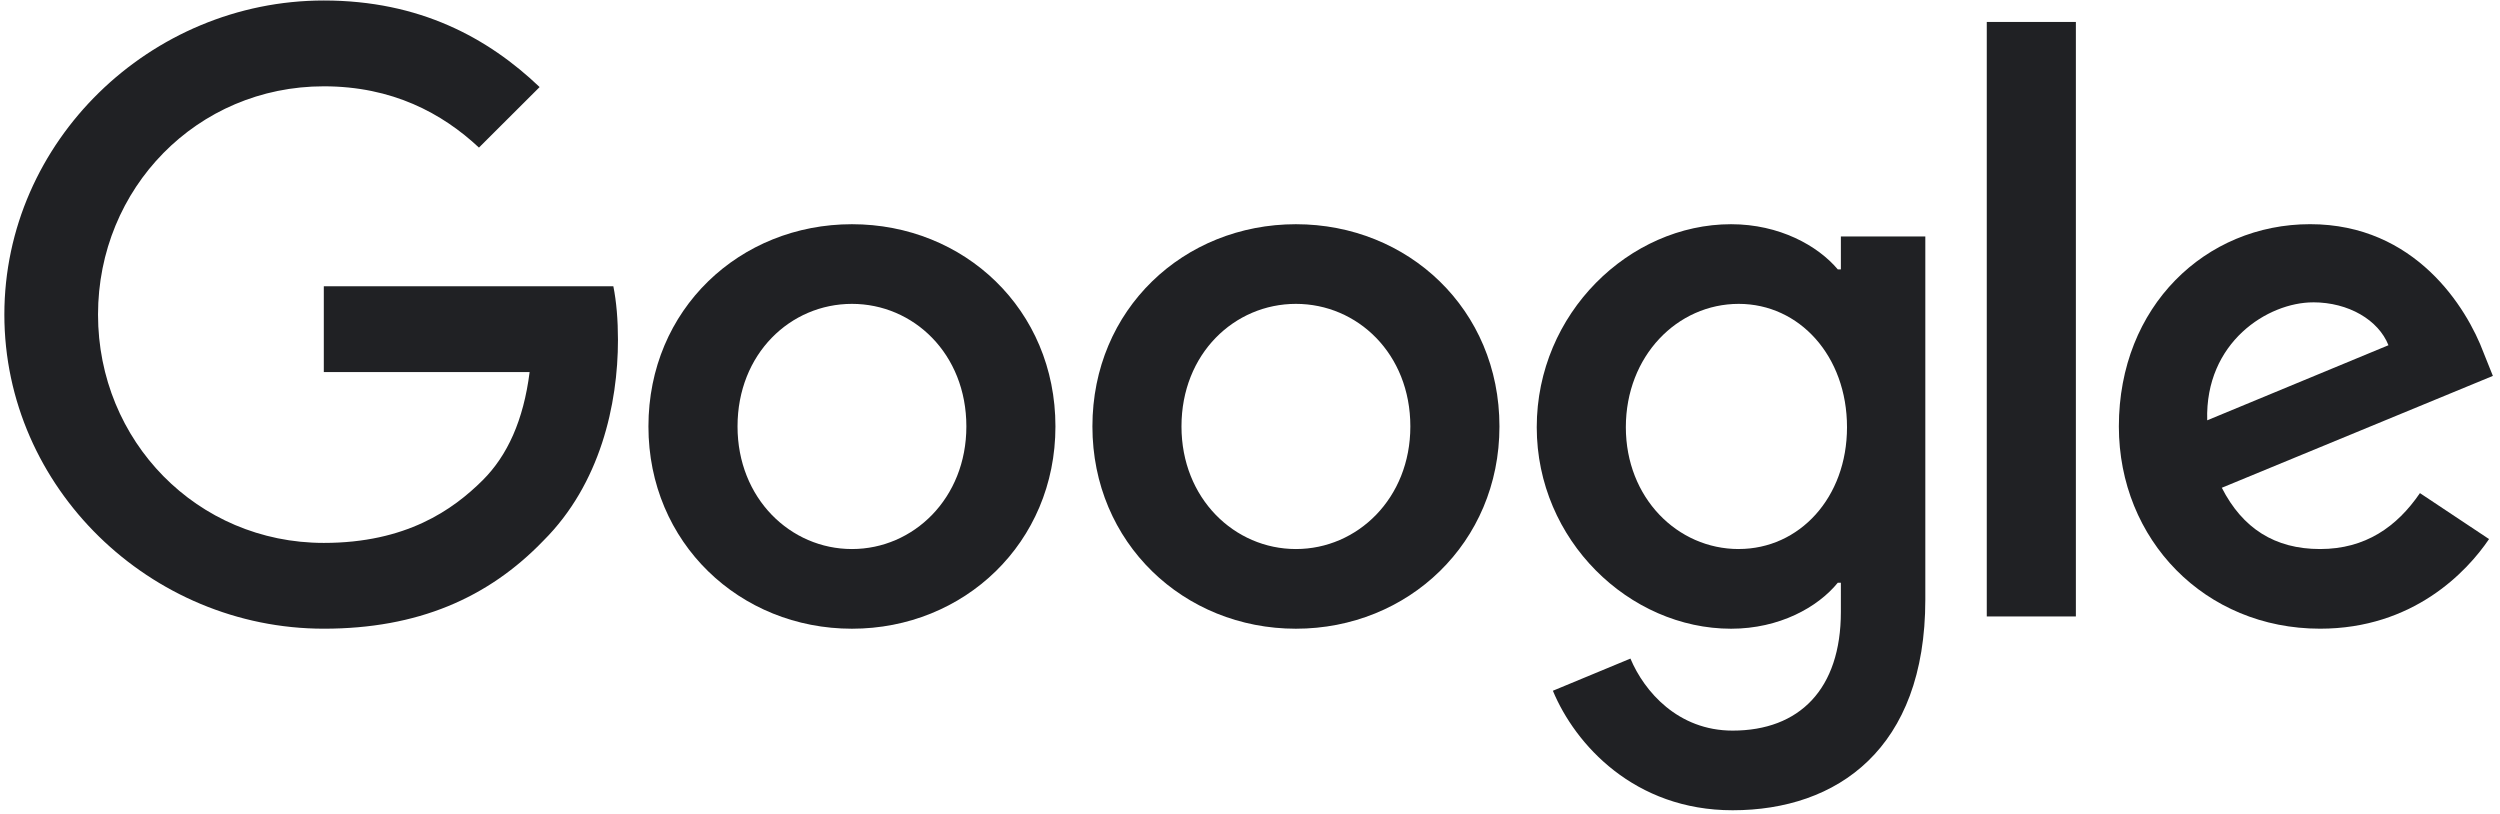 <svg width="86" height="28" xmlns="http://www.w3.org/2000/svg"><g id="Symbols" fill="none" fill-rule="evenodd"><g id="Footer/Mobile" transform="translate(-30 -168)" fill="#202124"><g transform="matrix(1 0 0 -1 30 196)" id="logo_Google_OneColor"><path d="M.15 17.178c0 5.956 5.019 10.805 10.99 10.805 3.302 0 5.653-1.291 7.423-2.978l-2.087-2.082c-1.268 1.186-2.985 2.108-5.337 2.108-4.359 0-7.767-3.505-7.767-7.853 0-4.349 3.408-7.854 7.767-7.854 2.827 0 4.439 1.133 5.47 2.161.845.844 1.4 2.056 1.61 3.716h-7.08v2.952h9.96c.106-.527.159-1.16.159-1.845 0-2.214-.608-4.955-2.563-6.905-1.902-1.976-4.333-3.03-7.556-3.03C5.17 6.373.15 11.222.15 17.178" id="Fill-1"/><path d="M29.307 9.113c-2.114 0-3.936 1.74-3.936 4.217 0 2.504 1.822 4.217 3.936 4.217 2.113 0 3.936-1.713 3.936-4.217 0-2.477-1.823-4.217-3.936-4.217m0 11.174c-3.857 0-7.001-2.925-7.001-6.957 0-4.006 3.144-6.958 7.001-6.958s7 2.952 7 6.958c0 4.032-3.143 6.957-7 6.957" id="Fill-3"/><path d="M44.58 9.113c-2.114 0-3.937 1.74-3.937 4.217 0 2.504 1.823 4.217 3.937 4.217 2.113 0 3.936-1.713 3.936-4.217 0-2.477-1.823-4.217-3.936-4.217m0 11.174c-3.858 0-7.001-2.925-7.001-6.957 0-4.006 3.143-6.958 7-6.958 3.858 0 7.002 2.952 7.002 6.958 0 4.032-3.144 6.957-7.001 6.957" id="Fill-5"/><path d="M59.812 9.113c-2.113 0-3.883 1.766-3.883 4.19 0 2.451 1.77 4.244 3.883 4.244 2.087 0 3.725-1.793 3.725-4.243 0-2.425-1.638-4.19-3.725-4.19zm3.514 10.753v-1.133h-.106c-.687.816-2.008 1.554-3.672 1.554-3.487 0-6.684-3.057-6.684-6.983 0-3.9 3.197-6.932 6.684-6.932 1.664 0 2.985.738 3.672 1.582h.106V6.952c0-2.661-1.427-4.085-3.725-4.085-1.876 0-3.038 1.344-3.514 2.478l-2.668-1.107c.766-1.845 2.8-4.111 6.182-4.111 3.593 0 6.63 2.108 6.63 7.247v12.492h-2.905z" id="Fill-7"/><path id="Fill-9" d="M71.41 6.794h-3.065v20.451h3.065z"/><path d="M79.573 17.6c1.216 0 2.246-.607 2.59-1.476l-6.235-2.583c-.08 2.688 2.087 4.058 3.645 4.058m.238-8.486c-1.559 0-2.668.712-3.381 2.108l9.325 3.848-.317.791c-.58 1.555-2.351 4.428-5.97 4.428-3.593 0-6.579-2.82-6.579-6.958 0-3.9 2.96-6.957 6.922-6.957 3.197 0 5.046 1.95 5.812 3.083l-2.377 1.581c-.793-1.16-1.876-1.924-3.435-1.924" id="Fill-11"/></g></g></g></svg>